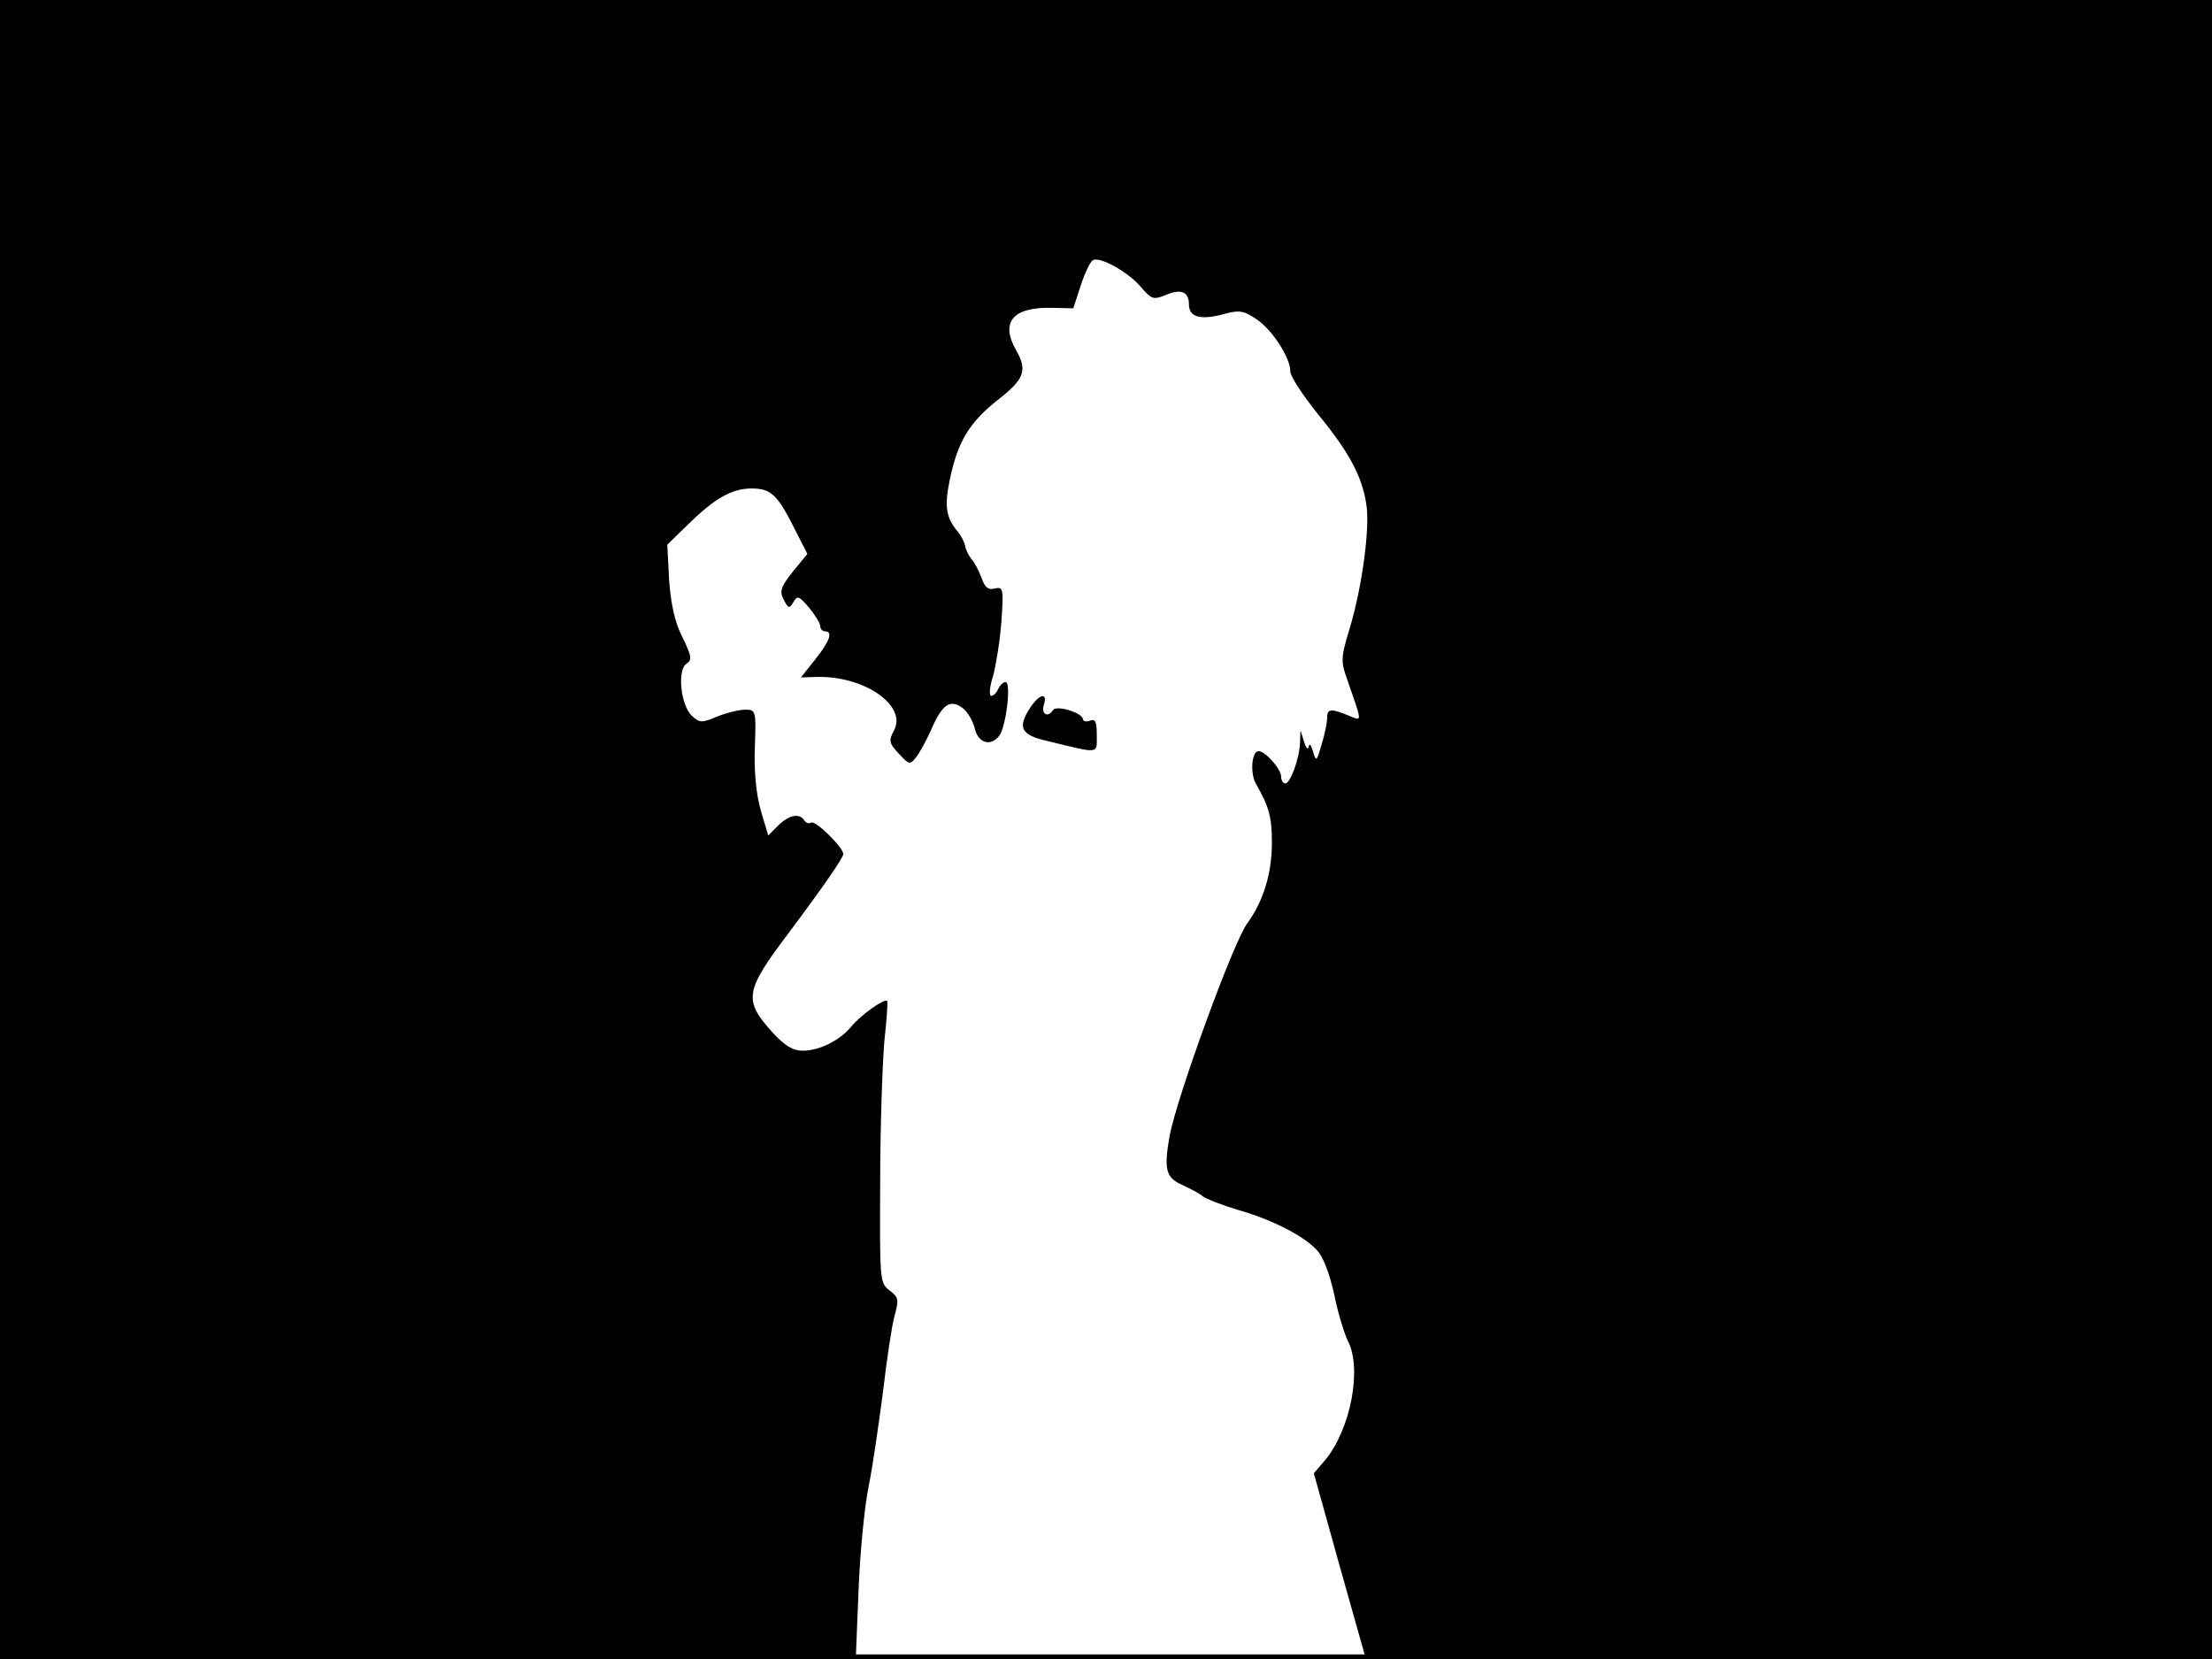 <?xml version="1.0" standalone="no"?>
<!DOCTYPE svg PUBLIC "-//W3C//DTD SVG 20010904//EN"
 "http://www.w3.org/TR/2001/REC-SVG-20010904/DTD/svg10.dtd">
<svg version="1.0" xmlns="http://www.w3.org/2000/svg"
 width="480pt" height="360pt" viewBox="0 0 480 360"
 preserveAspectRatio="xMidYMid meet">
<rect width="1" height="360" fill="#000000"/>
<rect x="479" width="1" height="360" fill="#000000"/>
<rect width="480" height="1" fill="#000000"/>
<rect y="359" width="480" height="1" fill="#000000"/>
<g transform="translate(0,360) scale(0.1,-0.1)"
fill="#000000" stroke="none">
<path d="M0 1800 l0 -1800 929 0 928 0 6 148 c3 81 13 183 22 227 9 44 22 136
31 204 8 69 19 143 25 165 10 36 9 41 -11 56 -21 16 -21 22 -20 236 0 120 5
257 9 304 5 47 8 86 6 88 -6 6 -59 -32 -78 -56 -25 -30 -69 -52 -105 -52 -22
0 -39 11 -66 40 -63 70 -60 89 35 215 78 104 119 164 119 172 -1 15 -61 74
-70 68 -5 -3 -11 -1 -15 5 -10 16 -33 12 -57 -12 l-21 -21 -16 54 c-10 35 -15
84 -13 137 3 81 2 82 -21 82 -14 0 -41 -7 -61 -15 -33 -14 -38 -14 -55 2 -24
23 -32 100 -11 113 12 8 11 16 -9 57 -17 33 -25 72 -29 124 l-4 77 43 42 c60
59 97 80 140 80 42 0 56 -13 94 -89 l27 -53 -32 -39 c-26 -33 -29 -42 -19 -61
10 -19 12 -19 21 -4 8 14 12 13 34 -13 13 -16 24 -34 24 -40 0 -6 5 -11 10
-11 18 0 11 -21 -21 -61 l-31 -39 34 1 c103 3 197 -62 168 -116 -12 -22 -11
-28 11 -51 22 -24 24 -24 37 -7 8 10 22 36 32 58 24 56 41 68 67 50 12 -8 24
-29 28 -45 7 -32 34 -41 53 -17 15 18 27 117 14 117 -5 0 -12 -7 -16 -15 -3
-8 -10 -15 -15 -15 -5 0 -4 19 4 43 6 23 15 76 18 118 5 72 4 76 -14 72 -14
-4 -22 2 -29 23 -6 16 -16 35 -23 42 -6 8 -12 21 -13 29 -2 8 -9 22 -17 31
-24 29 -28 54 -16 111 17 82 42 124 104 173 58 45 65 64 40 108 -35 61 -7 94
77 92 l47 -1 16 49 c9 28 21 52 26 55 14 10 77 -25 104 -57 24 -28 28 -29 55
-18 33 14 50 7 50 -21 0 -27 25 -34 74 -21 36 10 45 8 73 -11 34 -23 73 -83
73 -113 0 -11 28 -53 61 -94 67 -82 95 -134 104 -195 8 -50 -9 -178 -36 -268
-20 -66 -20 -72 -4 -116 30 -86 30 -85 9 -77 -44 19 -54 19 -54 0 0 -11 -5
-37 -12 -59 -11 -38 -12 -39 -19 -15 -4 14 -8 18 -9 10 -1 -8 -6 -4 -10 10
l-8 25 -1 -26 c-1 -35 -21 -89 -32 -89 -5 0 -9 7 -9 15 0 16 -34 55 -49 55
-15 0 -19 -49 -5 -72 28 -49 34 -71 34 -127 0 -67 -19 -127 -53 -174 -30 -39
-153 -377 -169 -462 -13 -74 -8 -91 29 -107 15 -7 35 -17 43 -24 8 -6 42 -19
75 -29 74 -21 143 -56 172 -87 14 -14 28 -51 38 -96 8 -40 22 -86 30 -102 31
-60 6 -192 -50 -259 l-24 -28 56 -201 57 -202 918 0 918 0 0 1800 0 1800
-2400 0 -2400 0 0 -1800z"/>
<path d="M2236 2065 c-29 -44 -21 -60 37 -73 115 -28 107 -29 107 13 0 29 -3
36 -15 31 -8 -3 -15 -1 -15 3 0 14 -58 32 -65 20 -11 -17 -26 -9 -20 11 9 28
-9 25 -29 -5z"/>
</g>
</svg>
